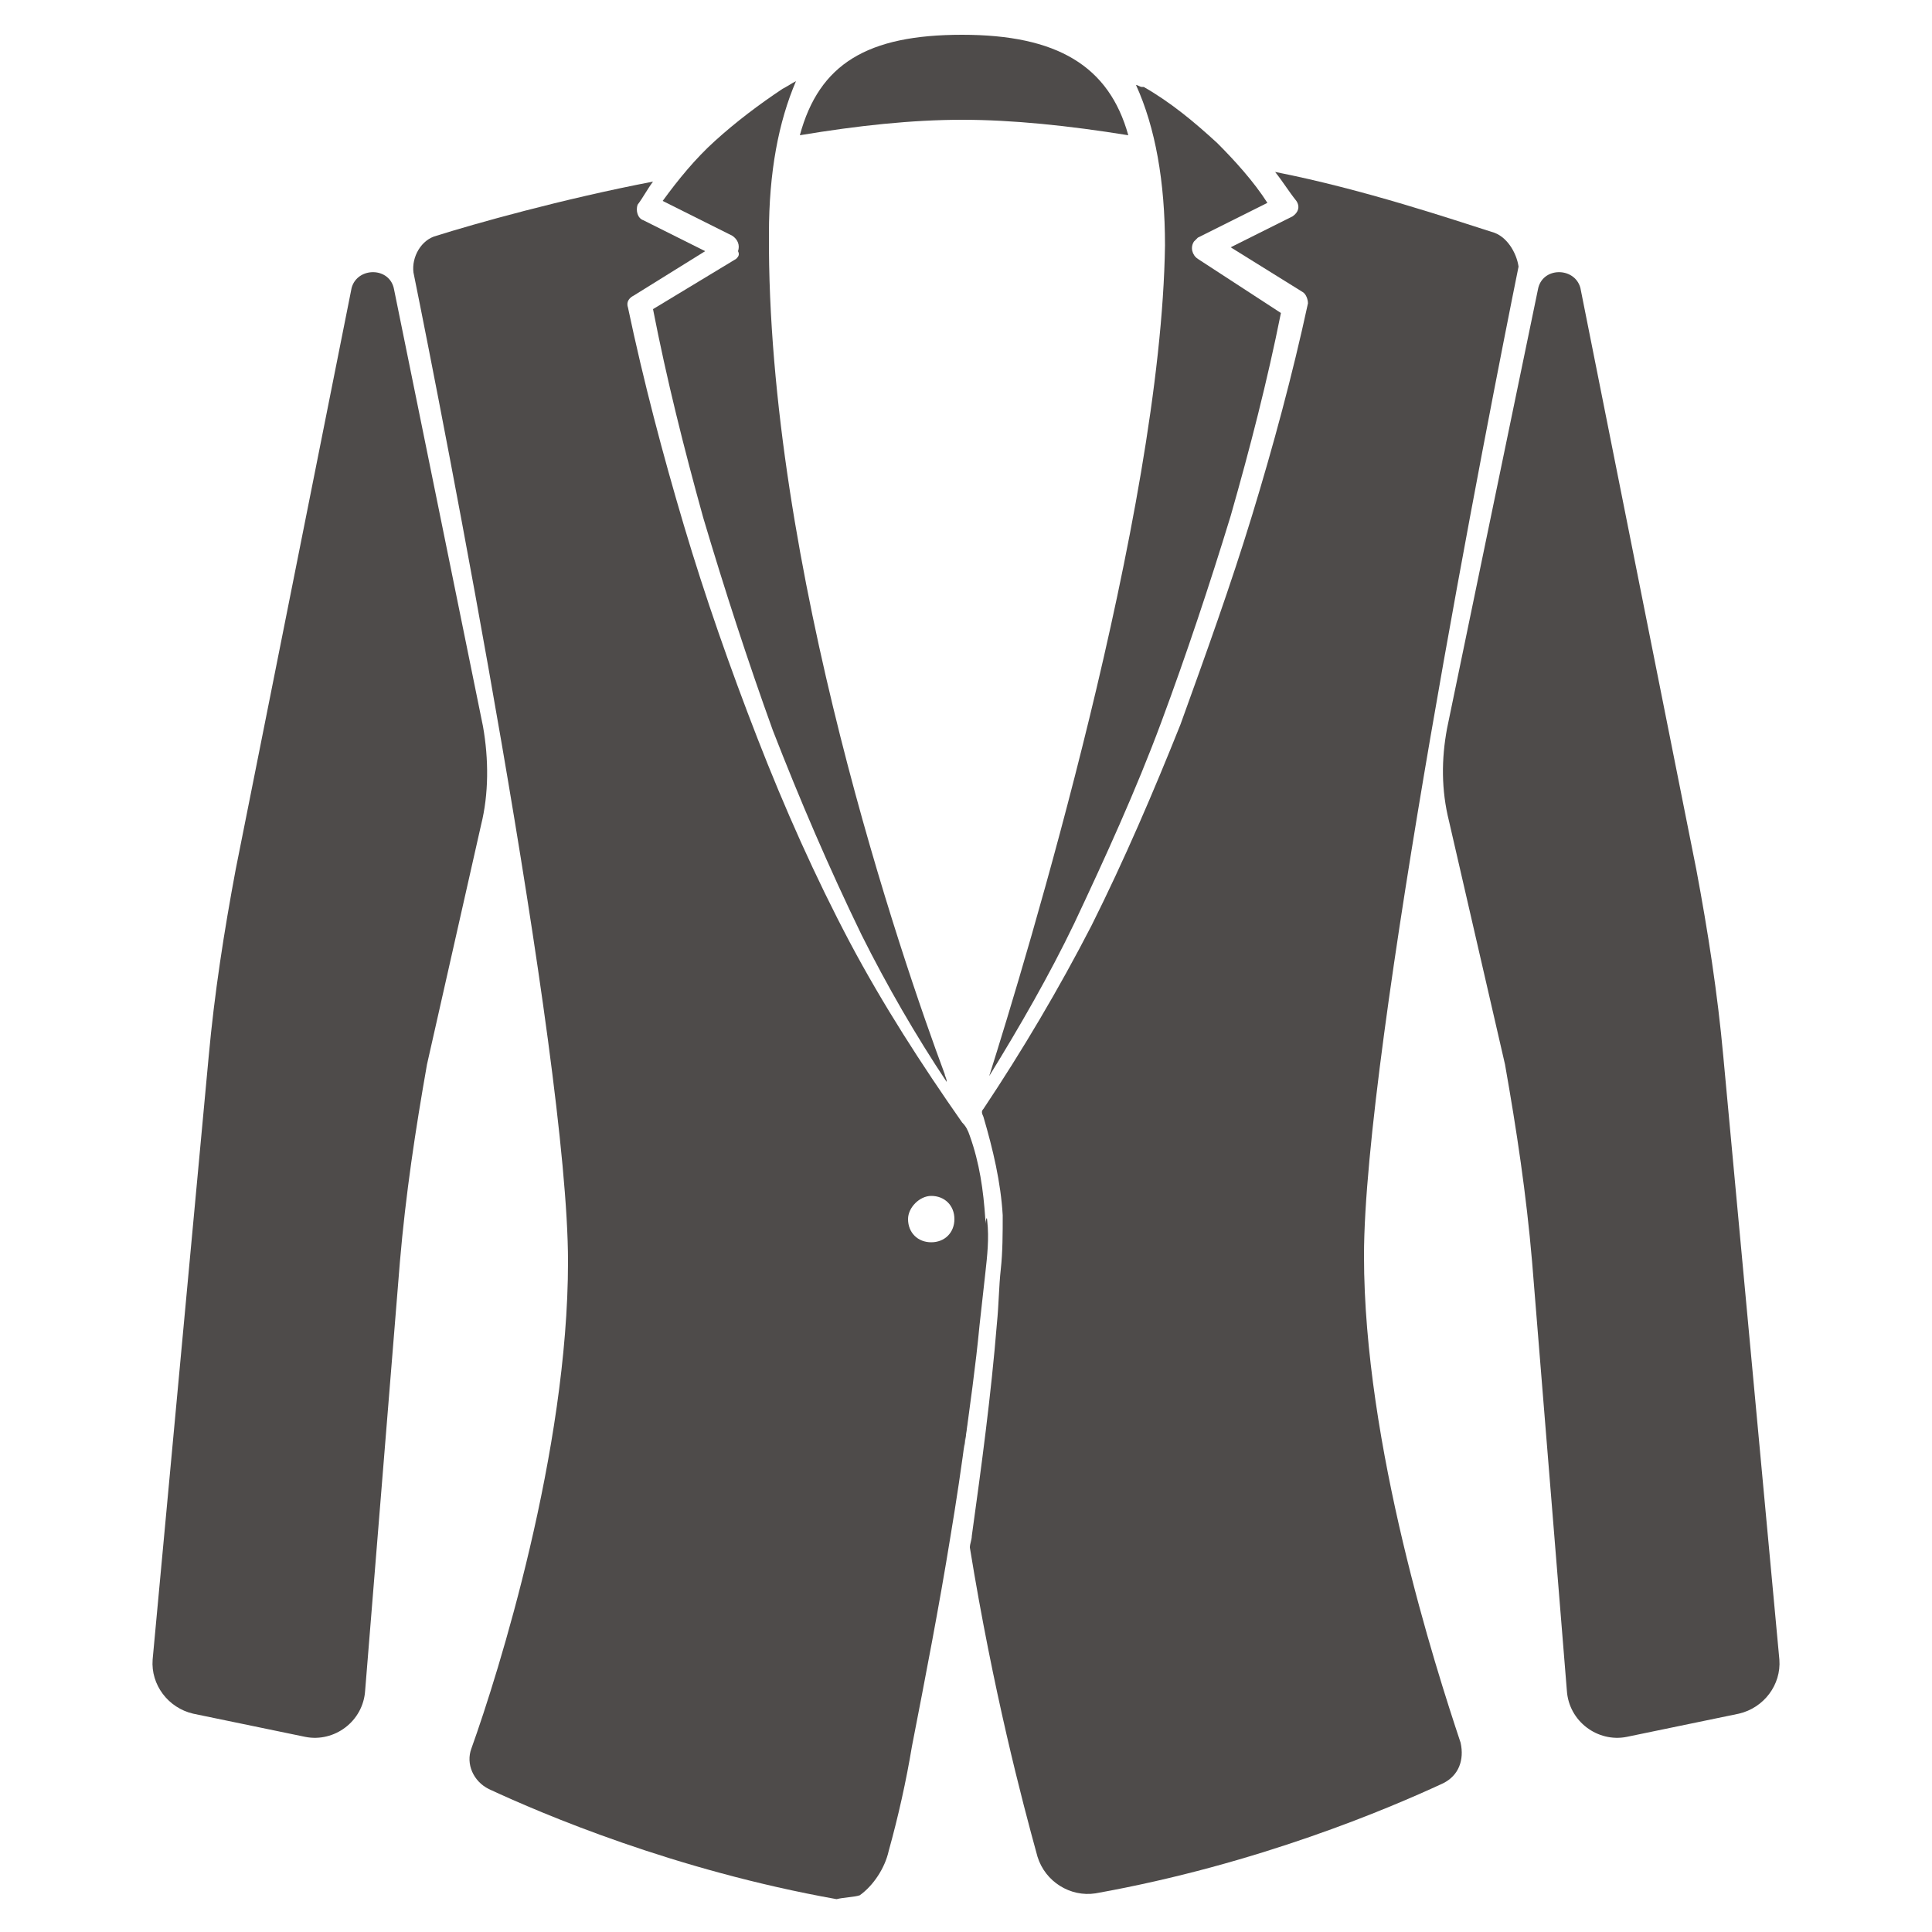 <?xml version="1.0" encoding="utf-8"?>
<!-- Generator: Adobe Illustrator 22.1.0, SVG Export Plug-In . SVG Version: 6.00 Build 0)  -->
<svg version="1.1" id="Layer_1" xmlns="http://www.w3.org/2000/svg" xmlns:xlink="http://www.w3.org/1999/xlink" x="0px" y="0px"
	 viewBox="0 0 100 100" enable-background="new 0 0 100 100" xml:space="preserve">
<g>
	<path fill="#4E4B4A" d="M20.4,15l4.6,22.6c0.3,1.7,0.3,3.5-0.1,5.1l-2.8,12.4c-0.6,3.4-1.1,6.7-1.4,10.2l-1.8,22.2
		c-0.1,1.6-1.6,2.7-3.1,2.4l-5.8-1.2c-1.3-0.3-2.2-1.5-2.1-2.8l2.9-31.2c0.3-3.3,0.8-6.5,1.4-9.7l6-30.1
		C18.5,13.8,20.2,13.8,20.4,15z"/>
	<path fill="#4E4B4A" d="M79.6,15l-4.7,22.7c-0.3,1.6-0.3,3.2,0.1,4.8l2.9,12.6c0.6,3.4,1.1,6.7,1.4,10.2l1.8,22.2
		c0.1,1.6,1.6,2.7,3.1,2.4l5.8-1.2c1.3-0.3,2.2-1.5,2.1-2.8l-2.9-31.2c-0.3-3.3-0.8-6.5-1.4-9.7l-6-30.1
		C81.5,13.8,79.8,13.8,79.6,15z"/>
	<path fill="#4E4B4A" d="M49.8,1.8c-4.9,0-7.4,1.5-8.4,5.2c3-0.5,5.8-0.8,8.4-0.8c2.6,0,5.5,0.3,8.6,0.8C57.4,3.4,54.7,1.8,49.8,1.8
		z"/>
	<path fill="#4E4B4A" d="M63,7.4c-1.2-1.1-2.4-2.1-3.8-2.9c0,0-0.1,0-0.1,0c-0.1,0-0.2-0.1-0.3-0.1c1,2.2,1.5,5,1.5,8.3
		c-0.2,13.9-7.2,37-9.1,43c1.6-2.6,3.1-5.2,4.4-7.9c1.6-3.4,3.2-6.9,4.5-10.4c1.3-3.5,2.5-7.1,3.6-10.7c1-3.5,1.9-7,2.6-10.5
		L62,13.4c-0.3-0.2-0.4-0.6-0.2-0.9c0.1-0.1,0.2-0.2,0.2-0.2l3.6-1.8C64.9,9.4,63.9,8.3,63,7.4z"/>
	<g>
		<path fill="#4E4B4A" d="M50.7,68.6c0.1-0.9,0.2-1.8,0.3-2.7c0.1-0.9,0.2-1.8,0.1-2.7c-0.1-1.7-1.2,11.8-1.2,11.8
			C50.2,72.8,50.5,70.7,50.7,68.6z"/>
		<path fill="#4E4B4A" d="M77.2,12c-1.9-0.6-6.6-2.2-11.2-3.1c0.4,0.5,0.7,1,1.1,1.5c0.2,0.3,0.1,0.6-0.2,0.8l0,0l0,0l-3.2,1.6
			l3.7,2.3l0,0c0.2,0.1,0.3,0.4,0.3,0.6c-0.8,3.7-1.8,7.4-2.9,11c-1.1,3.6-2.4,7.2-3.7,10.8c-1.4,3.5-2.9,7-4.6,10.4
			c-1.7,3.3-3.6,6.5-5.6,9.5c-0.1,0.1-0.1,0.2,0,0.4c0.5,1.7,0.9,3.4,1,5.1c0,0.9,0,1.9-0.1,2.8c-0.1,0.9-0.1,1.8-0.2,2.8
			c-0.3,3.7-0.8,7.4-1.3,11c0,0.2-0.1,0.4-0.1,0.6c1.2,7.4,2.7,13.1,3.5,16c0.4,1.3,1.7,2.1,3,1.9c8.4-1.5,15.2-4.4,18-5.7
			c0.8-0.4,1.1-1.2,0.9-2.1c-1.3-3.9-5-15.4-5-25.2c0-10.7,6.5-43.8,8-51.2C78.5,13.1,78,12.2,77.2,12z"/>
	</g>
	<g>
		<path fill="#4E4B4A" d="M38.1,13.4L33.8,16c0.7,3.6,1.6,7.2,2.6,10.8c1.1,3.7,2.3,7.4,3.6,11c1.4,3.6,2.9,7.1,4.6,10.6
			c1.3,2.6,2.8,5.2,4.4,7.6c0-0.2-0.1-0.3-0.1-0.4c-2.2-5.9-9.2-26.3-9.1-43.5c0-3.2,0.5-5.8,1.4-7.9c-0.2,0.1-0.5,0.3-0.7,0.4
			c-1.2,0.8-2.4,1.7-3.5,2.7c-1,0.9-1.9,2-2.7,3.1l3.6,1.8c0.3,0.2,0.4,0.5,0.3,0.8C38.3,13.2,38.2,13.3,38.1,13.4z"/>
	</g>
	<path fill="#4E4B4A" d="M44.5,98.1c0.7-0.5,1.3-1.4,1.5-2.3c0.5-1.8,0.9-3.6,1.2-5.4c0.7-3.6,1.4-7.2,2-10.9
		c0.6-3.6,1.1-7.3,1.4-11c0.1-0.9,0.2-1.8,0.3-2.7c0.1-0.9,0.2-1.8,0.1-2.7c-0.1-1.5-0.3-2.9-0.8-4.3c-0.1-0.3-0.2-0.5-0.4-0.7
		c-2.1-3-4.1-6.1-5.8-9.3c-1.8-3.4-3.4-7-4.8-10.6c-1.4-3.6-2.7-7.3-3.8-11c-1.1-3.7-2.1-7.5-2.9-11.3c-0.1-0.3,0.1-0.5,0.3-0.6l0,0
		l0,0l3.7-2.3l-3.2-1.6l0,0c-0.3-0.1-0.4-0.5-0.3-0.8l0,0c0.3-0.4,0.5-0.8,0.8-1.2c-4.7,0.9-9.3,2.2-11.2,2.8
		c-0.8,0.2-1.3,1.1-1.2,1.9c1.5,7.4,8,40.5,8,51.2c0,9.8-3.6,21.3-5,25.2c-0.3,0.8,0.1,1.7,0.9,2.1c2.8,1.3,9.6,4.2,18,5.7
		C43.7,98.2,44.2,98.2,44.5,98.1z M48.2,61.9c0.7,0,1.2,0.5,1.2,1.2c0,0.7-0.5,1.2-1.2,1.2c-0.7,0-1.2-0.5-1.2-1.2
		C47,62.5,47.6,61.9,48.2,61.9z"/>
</g>
</svg>
